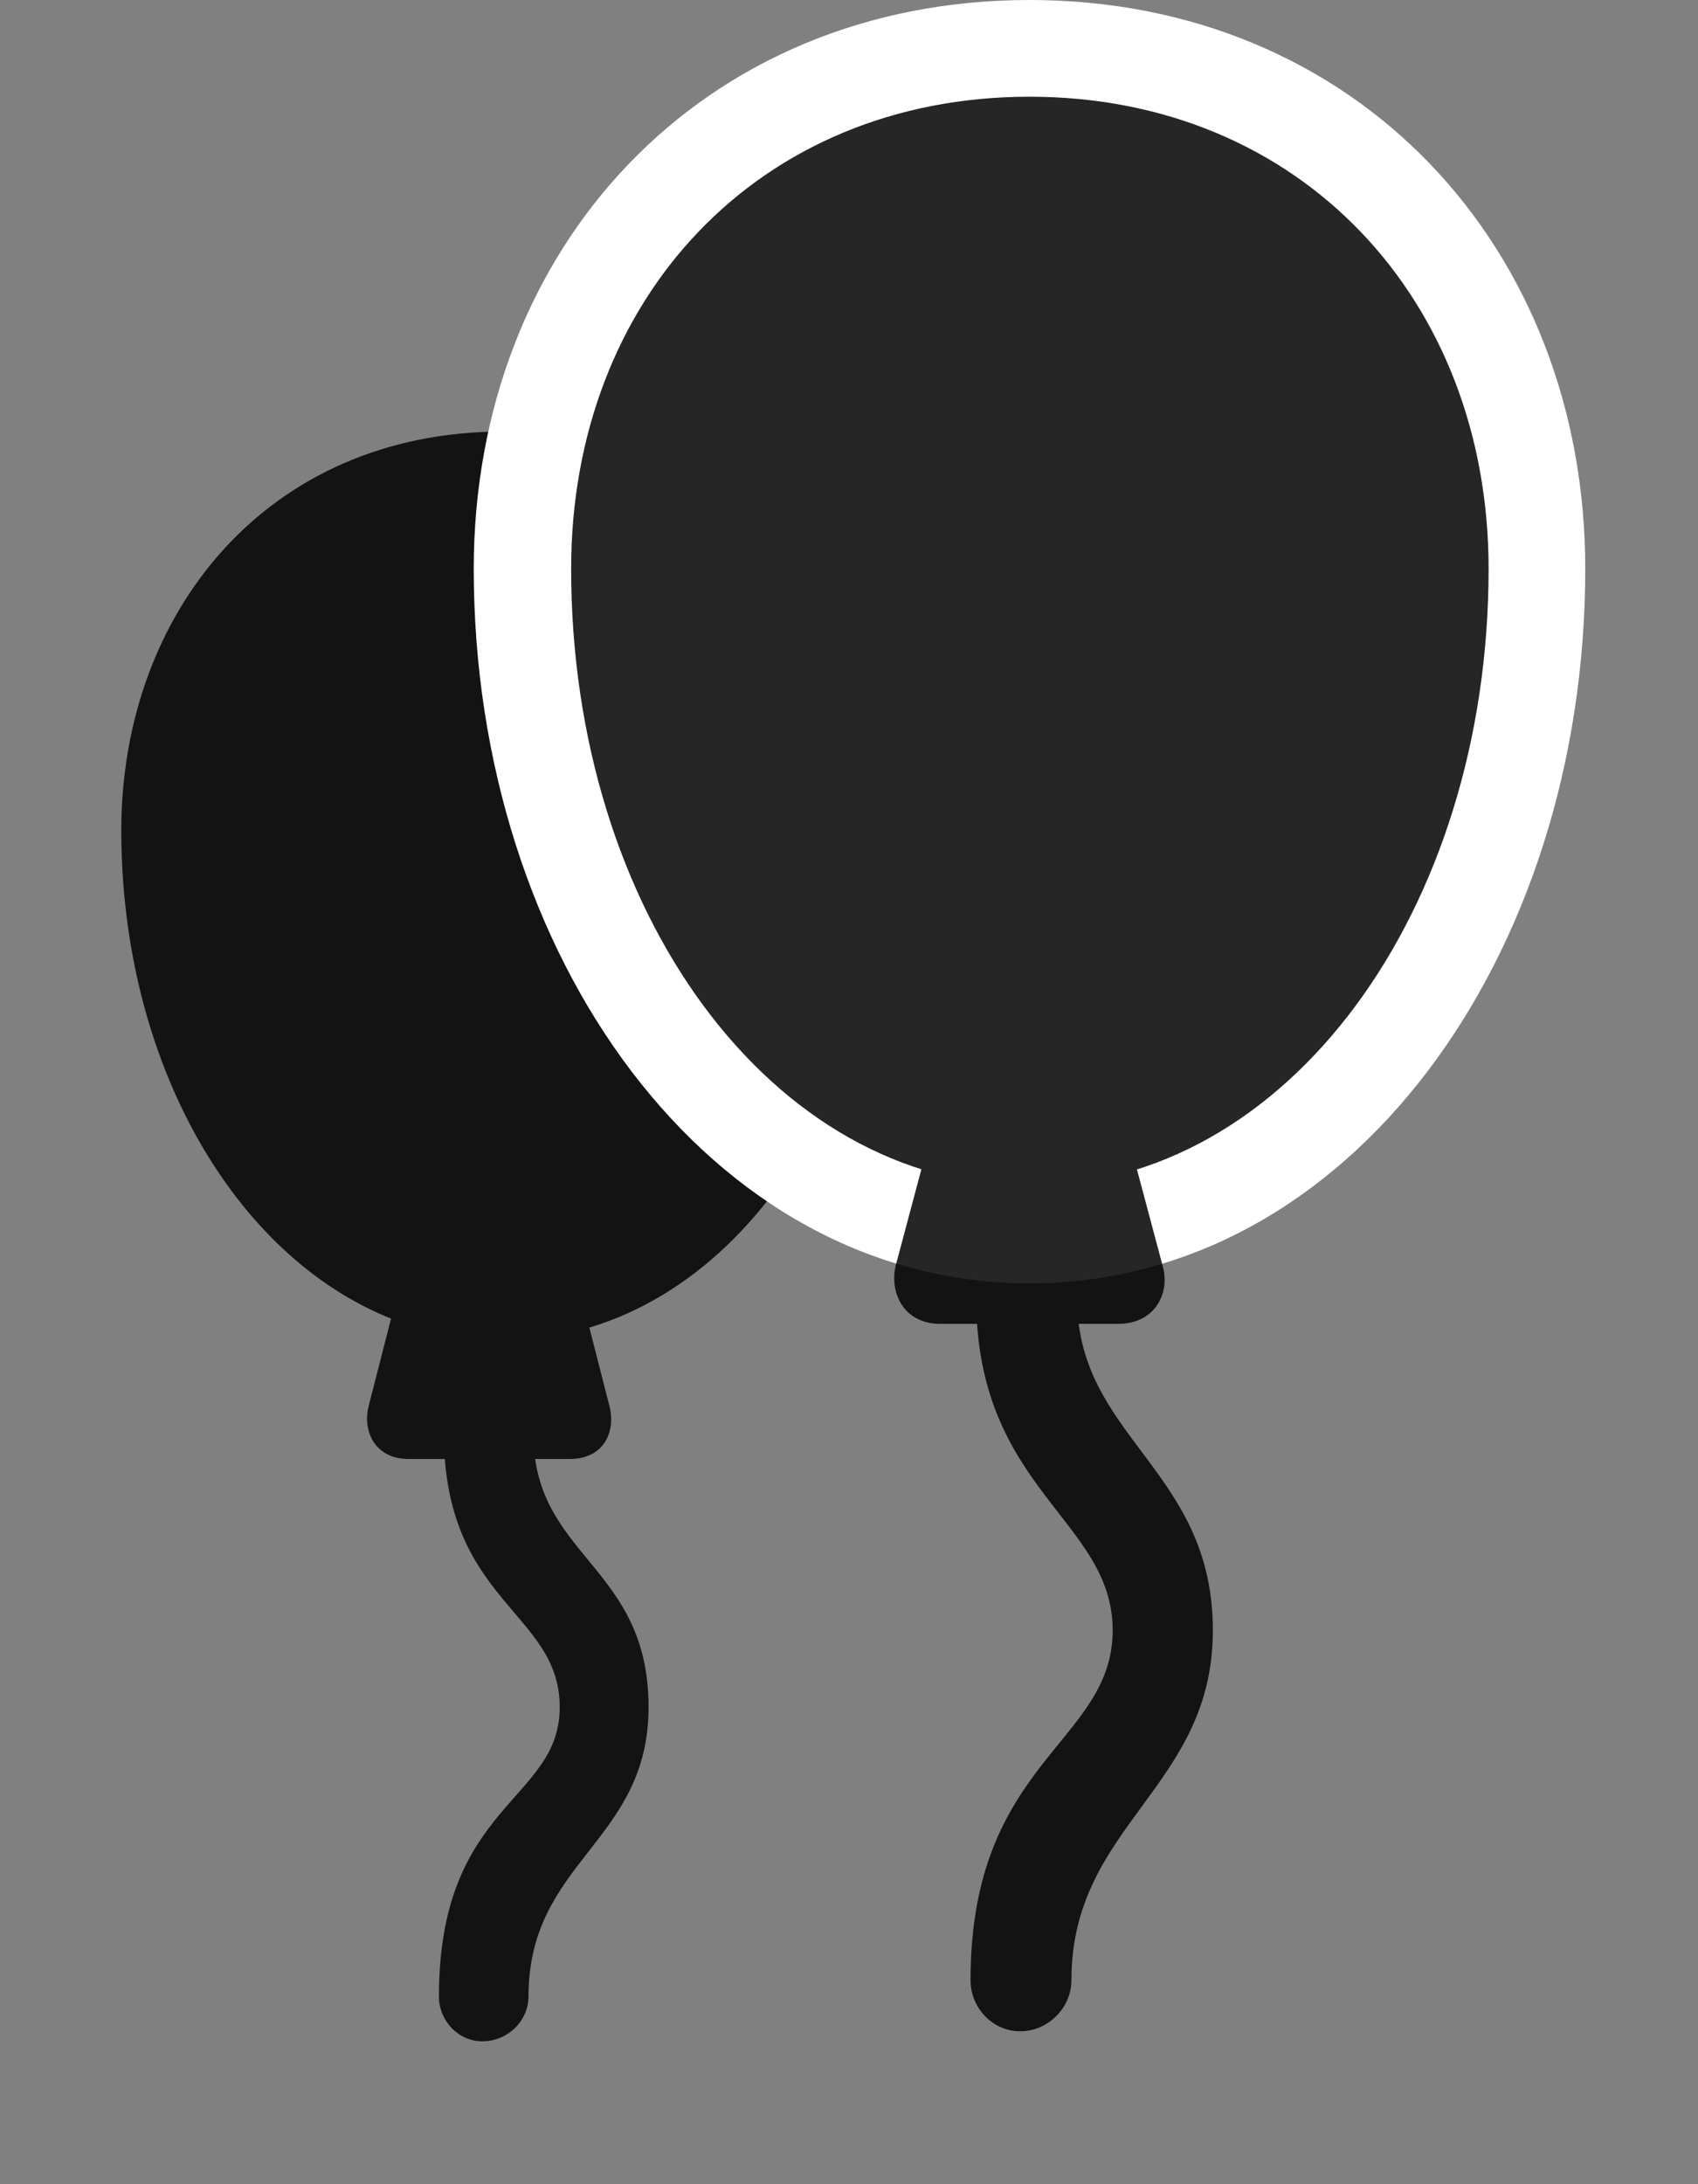 <svg width="28" height="36" viewBox="0 0 28 36" fill="none" xmlns="http://www.w3.org/2000/svg">
<rect x="0" y="0" width="28" height="36" fill="#808080" stroke="none"/>
<g clip-path="url(#clip0_2124_50211)">
<path d="M6.57 21.258L6.078 23.18C5.973 23.602 6.195 24.047 6.734 24.047H9.395C9.957 24.047 10.156 23.602 10.051 23.18L9.559 21.258H6.57ZM7.953 33.645C8.375 33.645 8.715 33.305 8.715 32.906C8.715 30.668 10.695 30.363 10.695 28.137C10.695 25.781 8.773 25.664 8.797 23.602H7.32C7.309 26.414 9.23 26.555 9.23 28.137C9.23 29.695 7.238 29.719 7.238 32.906C7.238 33.305 7.555 33.645 7.953 33.645ZM2 13.688C2 18.316 4.742 22.09 8.293 22.09C11.855 22.09 14.598 18.316 14.598 13.688C14.598 10.102 12.195 7.113 8.293 7.113C4.402 7.113 2 10.102 2 13.688Z" fill="black" fill-opacity="0.85"/>
<path d="M16.977 21.152C22.25 21.152 26.141 15.773 26.141 9.375C26.141 4.078 22.367 0 16.977 0C11.574 0 7.812 4.078 7.812 9.375C7.812 15.773 11.703 21.152 16.977 21.152Z" fill="white"/>
<path d="M16.977 19.547C21.219 19.547 24.547 15.023 24.547 9.375C24.547 4.934 21.441 1.594 16.977 1.594C12.5 1.594 9.418 4.934 9.418 9.375C9.418 15.023 12.723 19.547 16.977 19.547ZM15.336 18.738L14.773 20.848C14.656 21.316 14.914 21.82 15.5 21.82H18.441C19.039 21.82 19.309 21.316 19.168 20.848L18.605 18.738H15.336ZM16.824 33.48C17.281 33.48 17.668 33.094 17.668 32.637C17.668 30.07 20 29.473 20 26.871C20 24.199 17.738 23.695 17.762 21.363L16.098 21.375C16.086 24.551 18.348 25.043 18.348 26.871C18.348 28.734 16.004 29.016 16.004 32.637C16.004 33.094 16.367 33.48 16.824 33.48Z" fill="black" fill-opacity="0.85"/>
</g>
<defs>
<clipPath id="clip0_2124_50211">
<rect width="24.141" height="35.238" fill="white" transform="translate(2)"/>
</clipPath>
</defs>
</svg>
